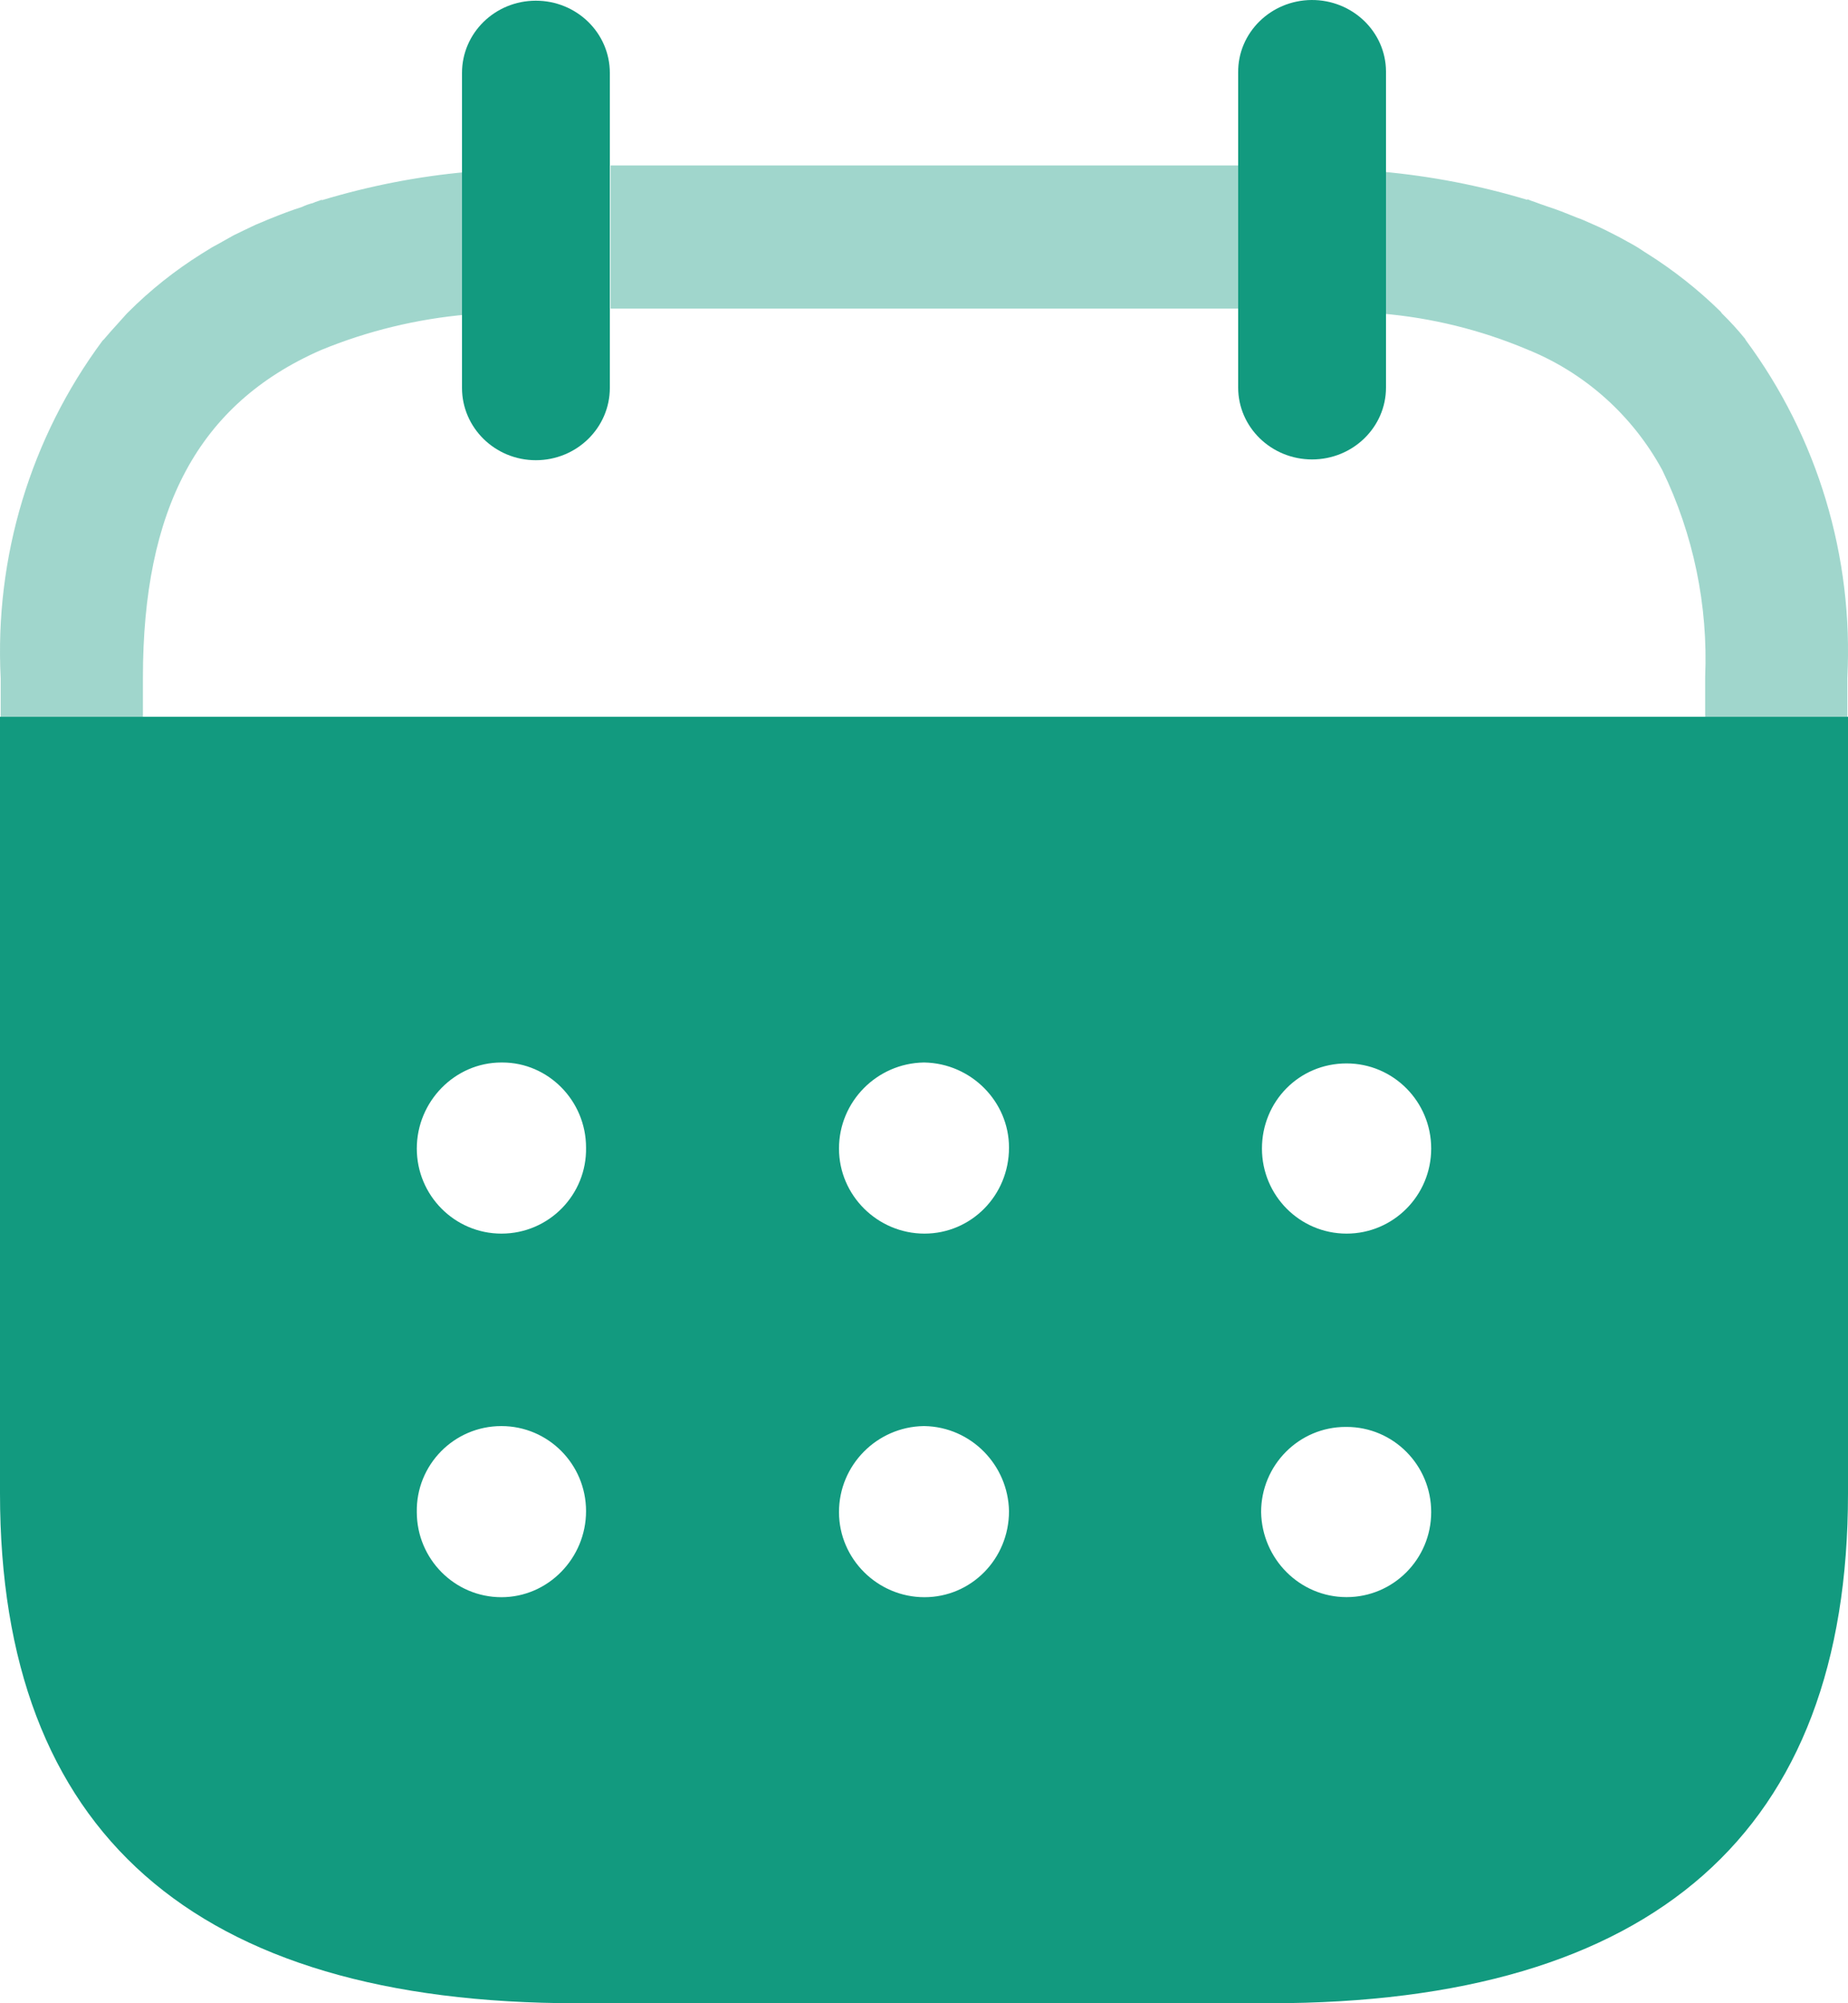 <svg width="24" height="26" viewBox="0 0 24 26" fill="none" xmlns="http://www.w3.org/2000/svg">
<g id="Icon">
<path id="Fill 1" opacity="0.4" fill-rule="evenodd" clip-rule="evenodd" d="M7.929 4.006H16.12V2.147H7.929V4.006ZM6.066 2.223V2.232C5.427 2.289 4.794 2.413 4.179 2.599V2.592C4.161 2.6 4.144 2.605 4.127 2.611C4.105 2.618 4.085 2.625 4.065 2.635C4.016 2.647 3.967 2.664 3.922 2.686C3.787 2.729 3.652 2.78 3.525 2.832C3.491 2.844 3.457 2.859 3.424 2.874C3.39 2.889 3.356 2.903 3.322 2.916C3.276 2.937 3.228 2.961 3.179 2.984L3.179 2.984C3.131 3.008 3.083 3.031 3.036 3.053L2.808 3.181C2.765 3.202 2.726 3.227 2.686 3.252L2.686 3.252C2.663 3.267 2.638 3.282 2.613 3.297C2.269 3.513 1.95 3.766 1.662 4.055L1.645 4.072C1.607 4.115 1.569 4.157 1.532 4.198L1.532 4.198C1.469 4.267 1.408 4.335 1.349 4.405L1.332 4.421C0.397 5.68 -0.072 7.232 0.009 8.804V9.303H1.856V8.799C1.856 6.608 2.572 5.244 4.165 4.545C4.774 4.294 5.417 4.139 6.071 4.082H6.088V2.231L6.066 2.223ZM22.664 4.398L22.672 4.414C23.606 5.674 24.073 7.227 23.991 8.799V9.303H22.145V8.787C22.184 7.859 21.993 6.935 21.588 6.101C21.199 5.387 20.577 4.833 19.825 4.532C19.227 4.281 18.593 4.125 17.947 4.07V2.228C18.587 2.286 19.219 2.408 19.836 2.594V2.585C19.87 2.601 19.897 2.61 19.942 2.625L19.95 2.628C19.971 2.635 19.991 2.643 20.01 2.65C20.037 2.66 20.064 2.669 20.093 2.679C20.219 2.719 20.338 2.767 20.459 2.816L20.481 2.825C20.537 2.844 20.59 2.868 20.637 2.889C20.653 2.896 20.668 2.903 20.682 2.909C20.783 2.952 20.886 3.003 20.968 3.046C21.023 3.073 21.076 3.103 21.126 3.131C21.154 3.146 21.18 3.161 21.205 3.174C21.246 3.196 21.281 3.22 21.316 3.242C21.34 3.259 21.365 3.275 21.39 3.29C21.735 3.507 22.058 3.762 22.349 4.048L22.36 4.065C22.467 4.17 22.569 4.281 22.664 4.398Z" fill="#129A7F"/>
<path id="Fill 4" d="M18 0.932V5.029C18 5.545 17.57 5.963 17.04 5.963C16.51 5.963 16.08 5.545 16.08 5.029V0.941C16.075 0.425 16.503 0.004 17.033 2.20438e-05C17.563 -0.003 17.997 0.411 18 0.927V0.932Z" fill="#129A7F"/>
<path id="Fill 6" d="M7.92 0.947V5.034C7.92 5.552 7.49 5.973 6.959 5.973C6.429 5.973 6 5.552 6 5.034V0.947C6 0.428 6.429 0.009 6.959 0.009C7.49 0.009 7.92 0.428 7.92 0.947Z" fill="#129A7F"/>
<path id="Fill 8" fill-rule="evenodd" clip-rule="evenodd" d="M0 19.383V9.303H24V19.383C24 23.779 21.482 26 16.492 26H7.496C2.518 26 0 23.779 0 19.383ZM5.413 14.907C5.413 15.517 5.906 16.011 6.512 16.011C7.13 16.011 7.622 15.505 7.611 14.895C7.611 14.285 7.119 13.79 6.524 13.79H6.512C5.906 13.79 5.413 14.297 5.413 14.907ZM10.896 14.907C10.896 15.517 11.399 16.011 12.006 16.011C12.612 16.011 13.104 15.517 13.104 14.895C13.104 14.297 12.612 13.802 12.006 13.79H11.994C11.388 13.802 10.896 14.297 10.896 14.907ZM17.488 16.011C16.881 16.011 16.389 15.517 16.389 14.907C16.389 14.297 16.87 13.802 17.488 13.802C18.095 13.802 18.587 14.297 18.587 14.907C18.587 15.517 18.095 16.011 17.488 16.011ZM17.488 20.729C16.881 20.729 16.389 20.235 16.378 19.625C16.378 19.015 16.87 18.52 17.476 18.52H17.488C18.095 18.52 18.587 19.015 18.587 19.625C18.587 20.235 18.095 20.729 17.488 20.729ZM12.006 20.73C11.399 20.73 10.896 20.235 10.896 19.625C10.896 19.015 11.388 18.52 11.994 18.509H12.006C12.612 18.52 13.093 19.015 13.104 19.613C13.104 20.235 12.612 20.73 12.006 20.73ZM6.512 20.73C5.906 20.73 5.413 20.235 5.413 19.625C5.402 19.015 5.894 18.509 6.512 18.509C7.119 18.509 7.611 19.003 7.611 19.613C7.611 20.223 7.119 20.73 6.512 20.73Z" fill="#129A7F"/>
</g>
</svg>
